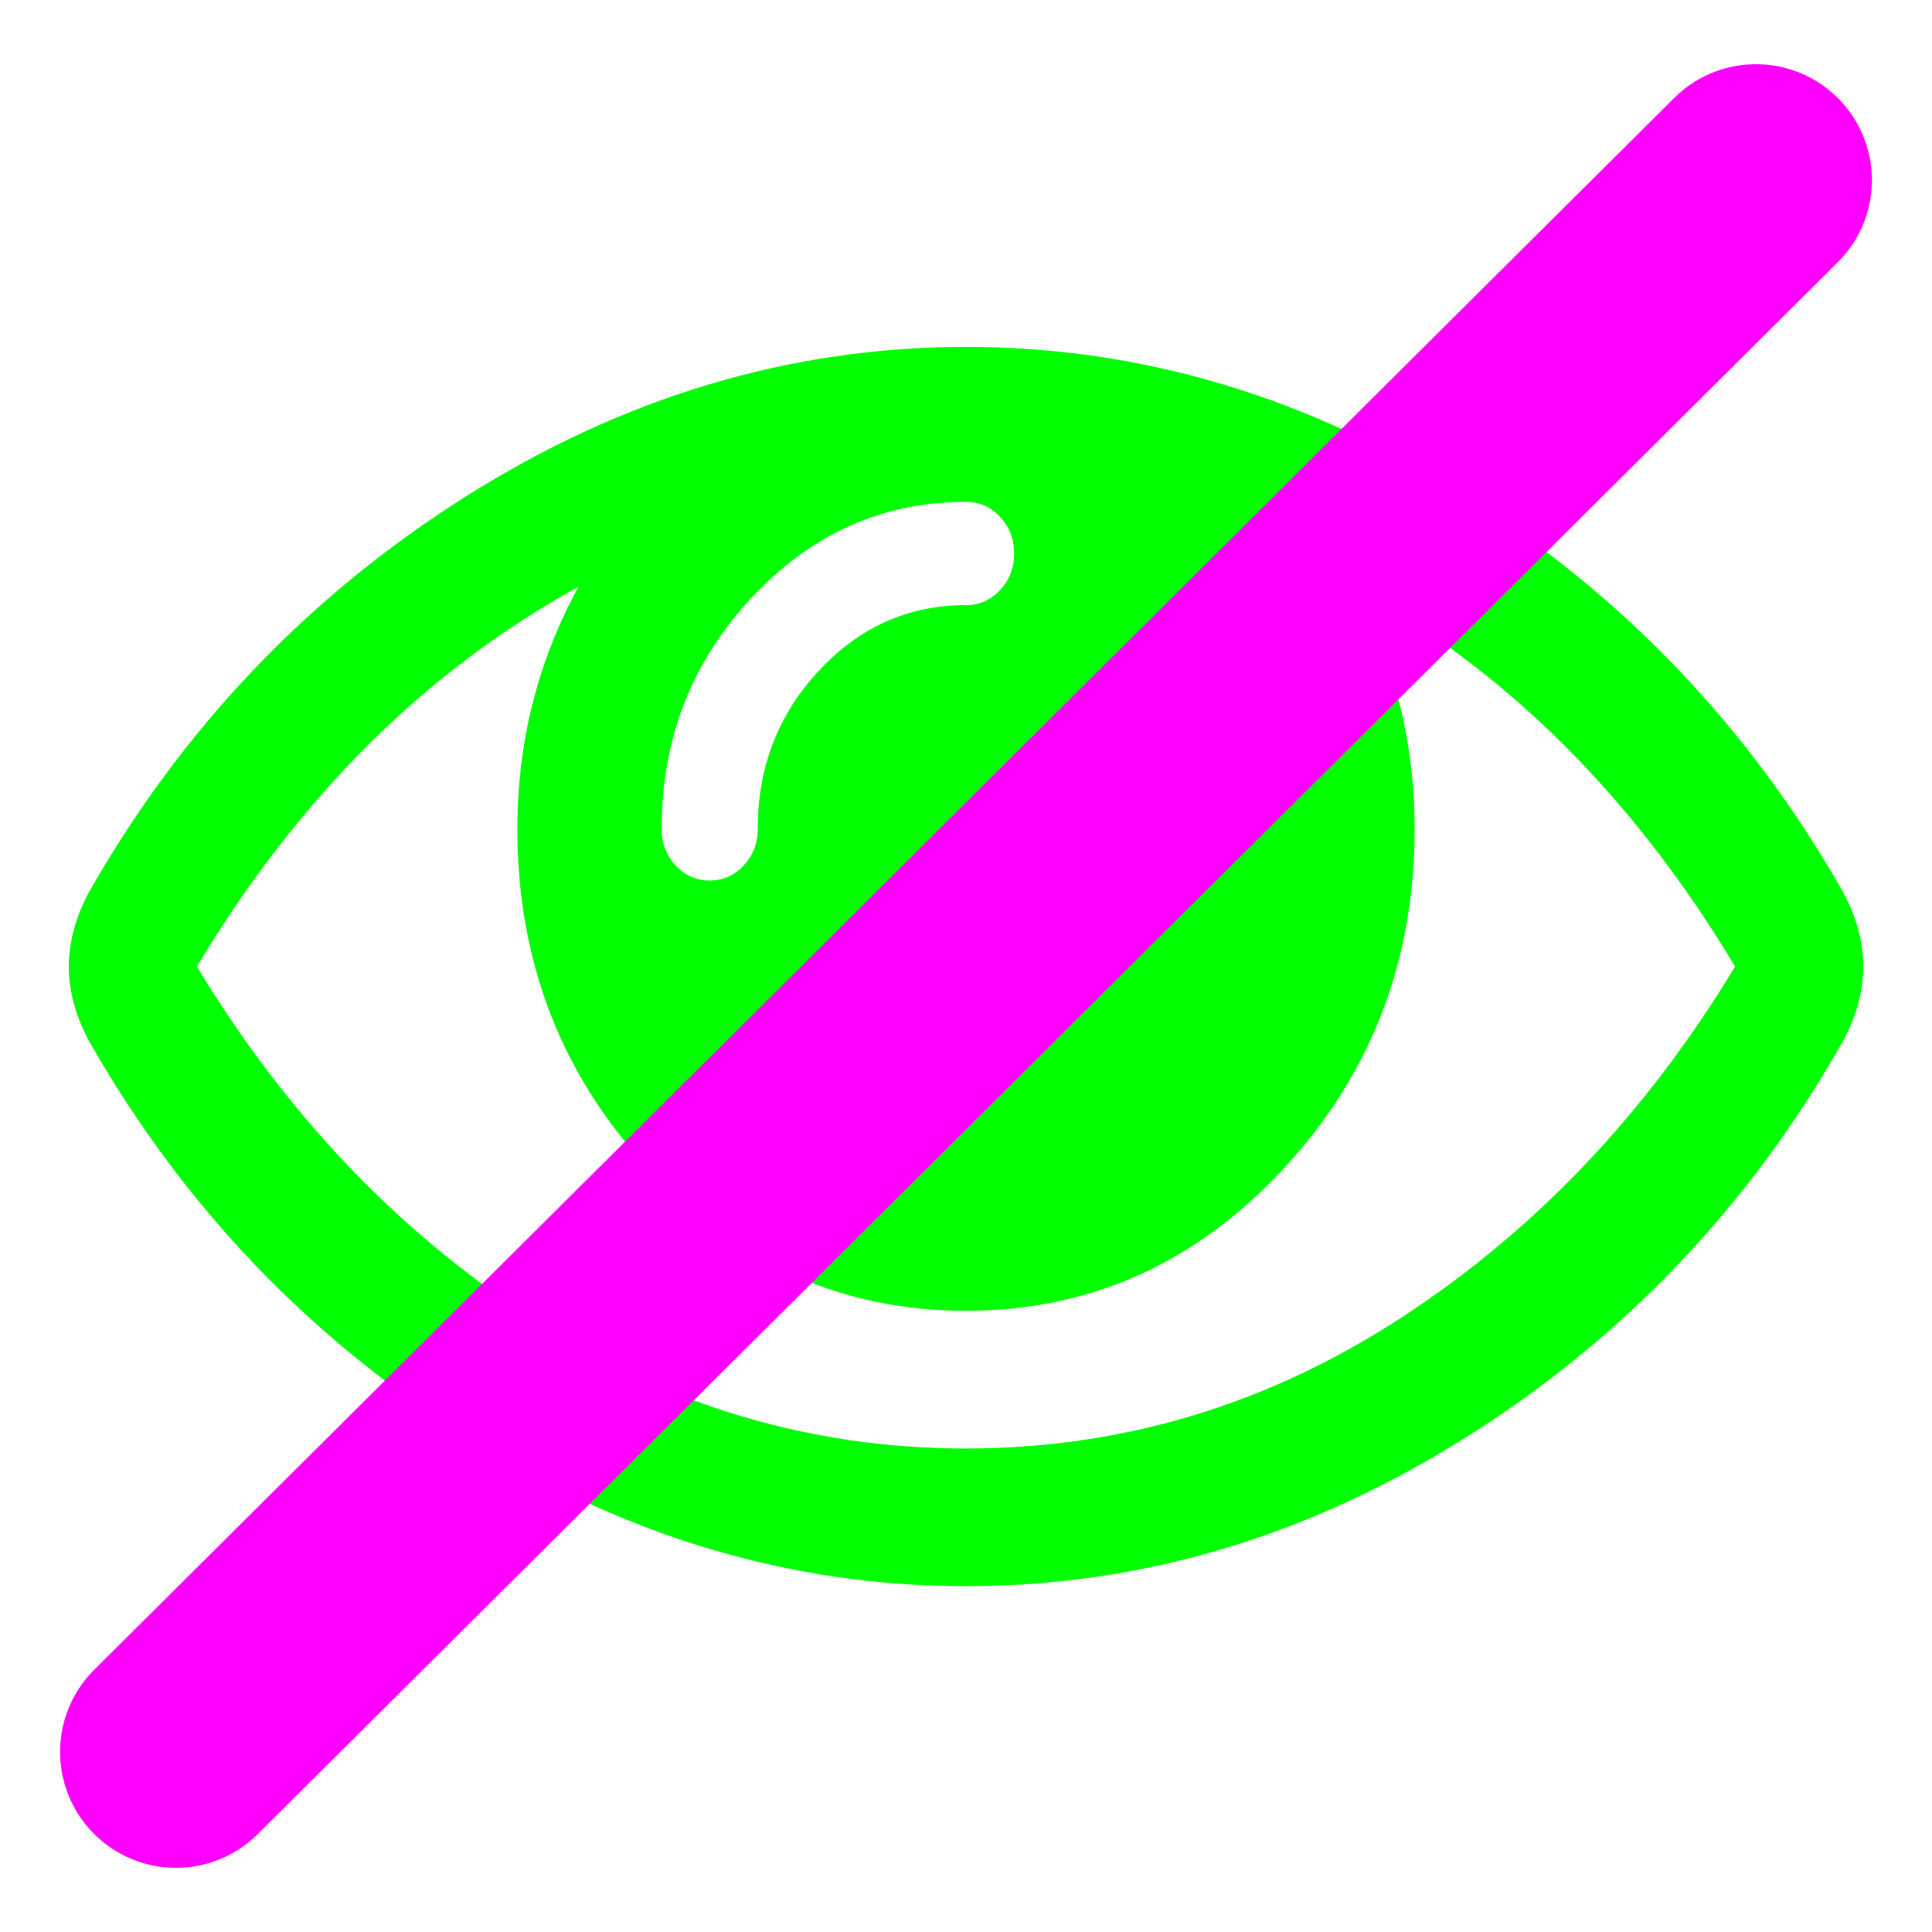<svg xmlns="http://www.w3.org/2000/svg" xmlns:svg="http://www.w3.org/2000/svg" id="svg6029" width="100" height="100" version="1.1" viewBox="0 0 100 100"><g id="layer1" transform="matrix(0.932,0,0,0.932,3.318,-884.173)" style="stroke-width:1.073"><path style="color:#000;clip-rule:nonzero;display:inline;overflow:visible;visibility:visible;opacity:1;isolation:auto;mix-blend-mode:normal;color-interpolation:sRGB;color-interpolation-filters:linearRGB;solid-color:#000;solid-opacity:1;fill:#0f0;fill-opacity:1;fill-rule:nonzero;stroke:none;stroke-width:1.073;stroke-linecap:butt;stroke-linejoin:miter;stroke-miterlimit:4;stroke-dasharray:none;stroke-dashoffset:0;stroke-opacity:1;color-rendering:auto;image-rendering:auto;shape-rendering:auto;text-rendering:auto;enable-background:accumulate" id="path6594" d="m 92.8,1002.362 q -8.453,-14.099 -21.189,-21.089 3.392,6.213 3.392,13.442 0,11.052 -7.313,18.909 -7.313,7.856 -17.602,7.856 -10.288,0 -17.602,-7.856 -7.313,-7.856 -7.313,-18.909 0,-7.229 3.392,-13.442 -12.735,6.99 -21.189,21.089 7.397,12.248 18.547,19.506 11.15,7.259 24.164,7.259 13.013,0 24.164,-7.259 11.15,-7.259 18.547,-19.506 z M 52.759,979.421 q 0,-1.195 -0.779,-2.031 -0.779,-0.836 -1.891,-0.836 -6.952,0 -11.929,5.347 -4.977,5.347 -4.977,12.815 0,1.195 0.779,2.031 0.779,0.836 1.891,0.836 1.112,0 1.891,-0.836 0.779,-0.836 0.779,-2.031 0,-5.138 3.392,-8.782 3.392,-3.644 8.175,-3.644 1.112,0 1.891,-0.836 0.779,-0.836 0.779,-2.031 z M 99.919,1002.362 q 0,2.031 -1.112,4.122 -7.786,13.741 -20.938,22.015 -13.153,8.274 -27.779,8.274 -14.626,0 -27.779,-8.304 -13.152,-8.304 -20.938,-21.985 -1.112,-2.091 -1.112,-4.122 0,-2.031 1.112,-4.122 7.786,-13.681 20.938,-21.986 13.153,-8.304 27.779,-8.304 14.626,0 27.779,8.304 13.152,8.304 20.938,21.986 1.112,2.091 1.112,4.122 z"/></g><path style="fill:none;fill-rule:evenodd;stroke:#f0f;stroke-width:12;stroke-linecap:round;stroke-linejoin:miter;stroke-miterlimit:4;stroke-dasharray:none;stroke-opacity:1" id="path814" d="M 9.11,90.678 90.89,9.322"/></svg>